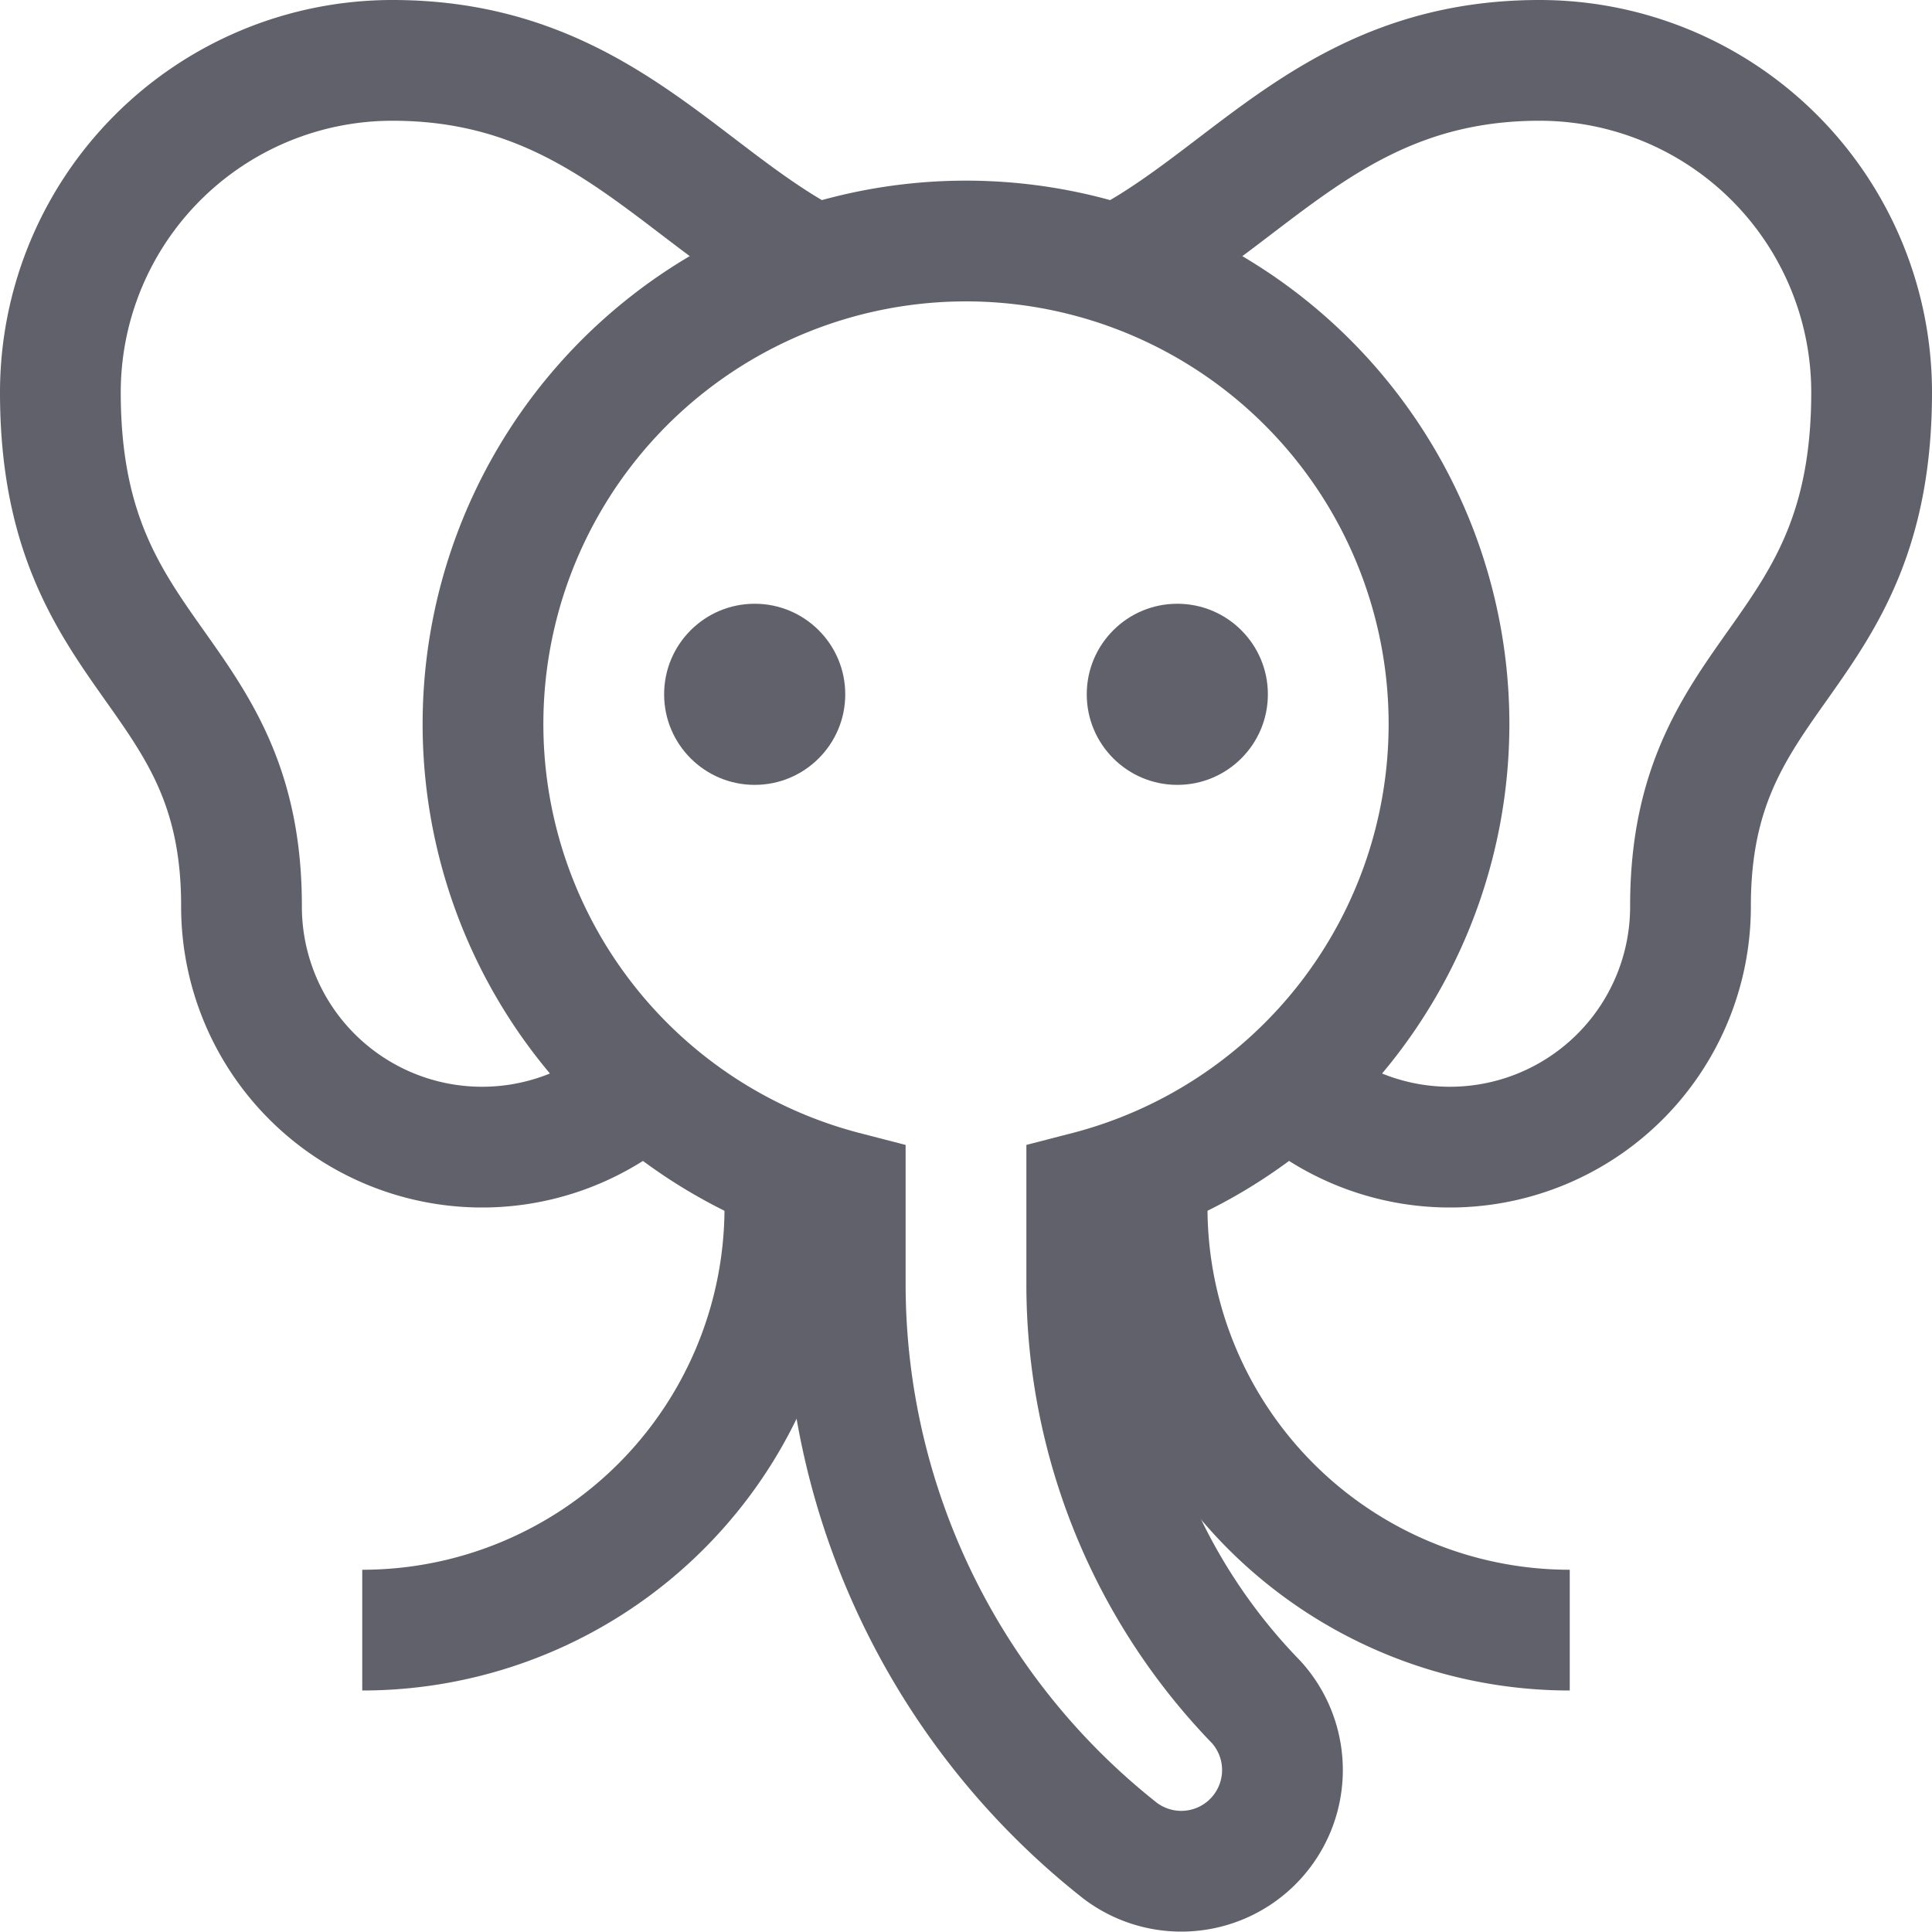 <svg xmlns="http://www.w3.org/2000/svg" height="32" width="32" viewBox="0 0 32 32"><path d="M13.514,4.4C11.305,3.283,9.9,1,6.5,1A5.5,5.5,0,0,0,1,6.5C1,11,4,11,4,15a3.985,3.985,0,0,0,6.673,2.957" fill="none" stroke="#61616b" stroke-width="2" data-cap="butt"></path><path d="M21.327,17.957A3.985,3.985,0,0,0,28,15c0-4,3-4,3-8.5A5.5,5.5,0,0,0,25.5,1c-3.4,0-4.8,2.283-7.014,3.4" fill="none" stroke="#61616b" stroke-width="2" data-cap="butt"></path><path d="M6,27a7,7,0,0,0,7-7v-.592" fill="none" stroke="#61616b" stroke-width="2" data-cap="butt" data-color="color-2"></path><path d="M26,27a7,7,0,0,1-7-7v-.593" fill="none" stroke="#61616b" stroke-width="2" data-cap="butt" data-color="color-2"></path><circle cx="12.5" cy="11.5" r="1.5" fill="#61616b" data-color="color-2" data-stroke="none" stroke="none"></circle><circle cx="19.5" cy="11.5" r="1.5" fill="#61616b" data-color="color-2" data-stroke="none" stroke="none"></circle><path d="M24,12a8,8,0,1,0-10,7.738V21.26a11.954,11.954,0,0,0,4.55,9.391,1.676,1.676,0,0,0,2.259-2.457A9.939,9.939,0,0,1,18,21.26V19.738A8,8,0,0,0,24,12Z" fill="none" stroke="#61616b" stroke-width="2" data-cap="butt"></path></svg>